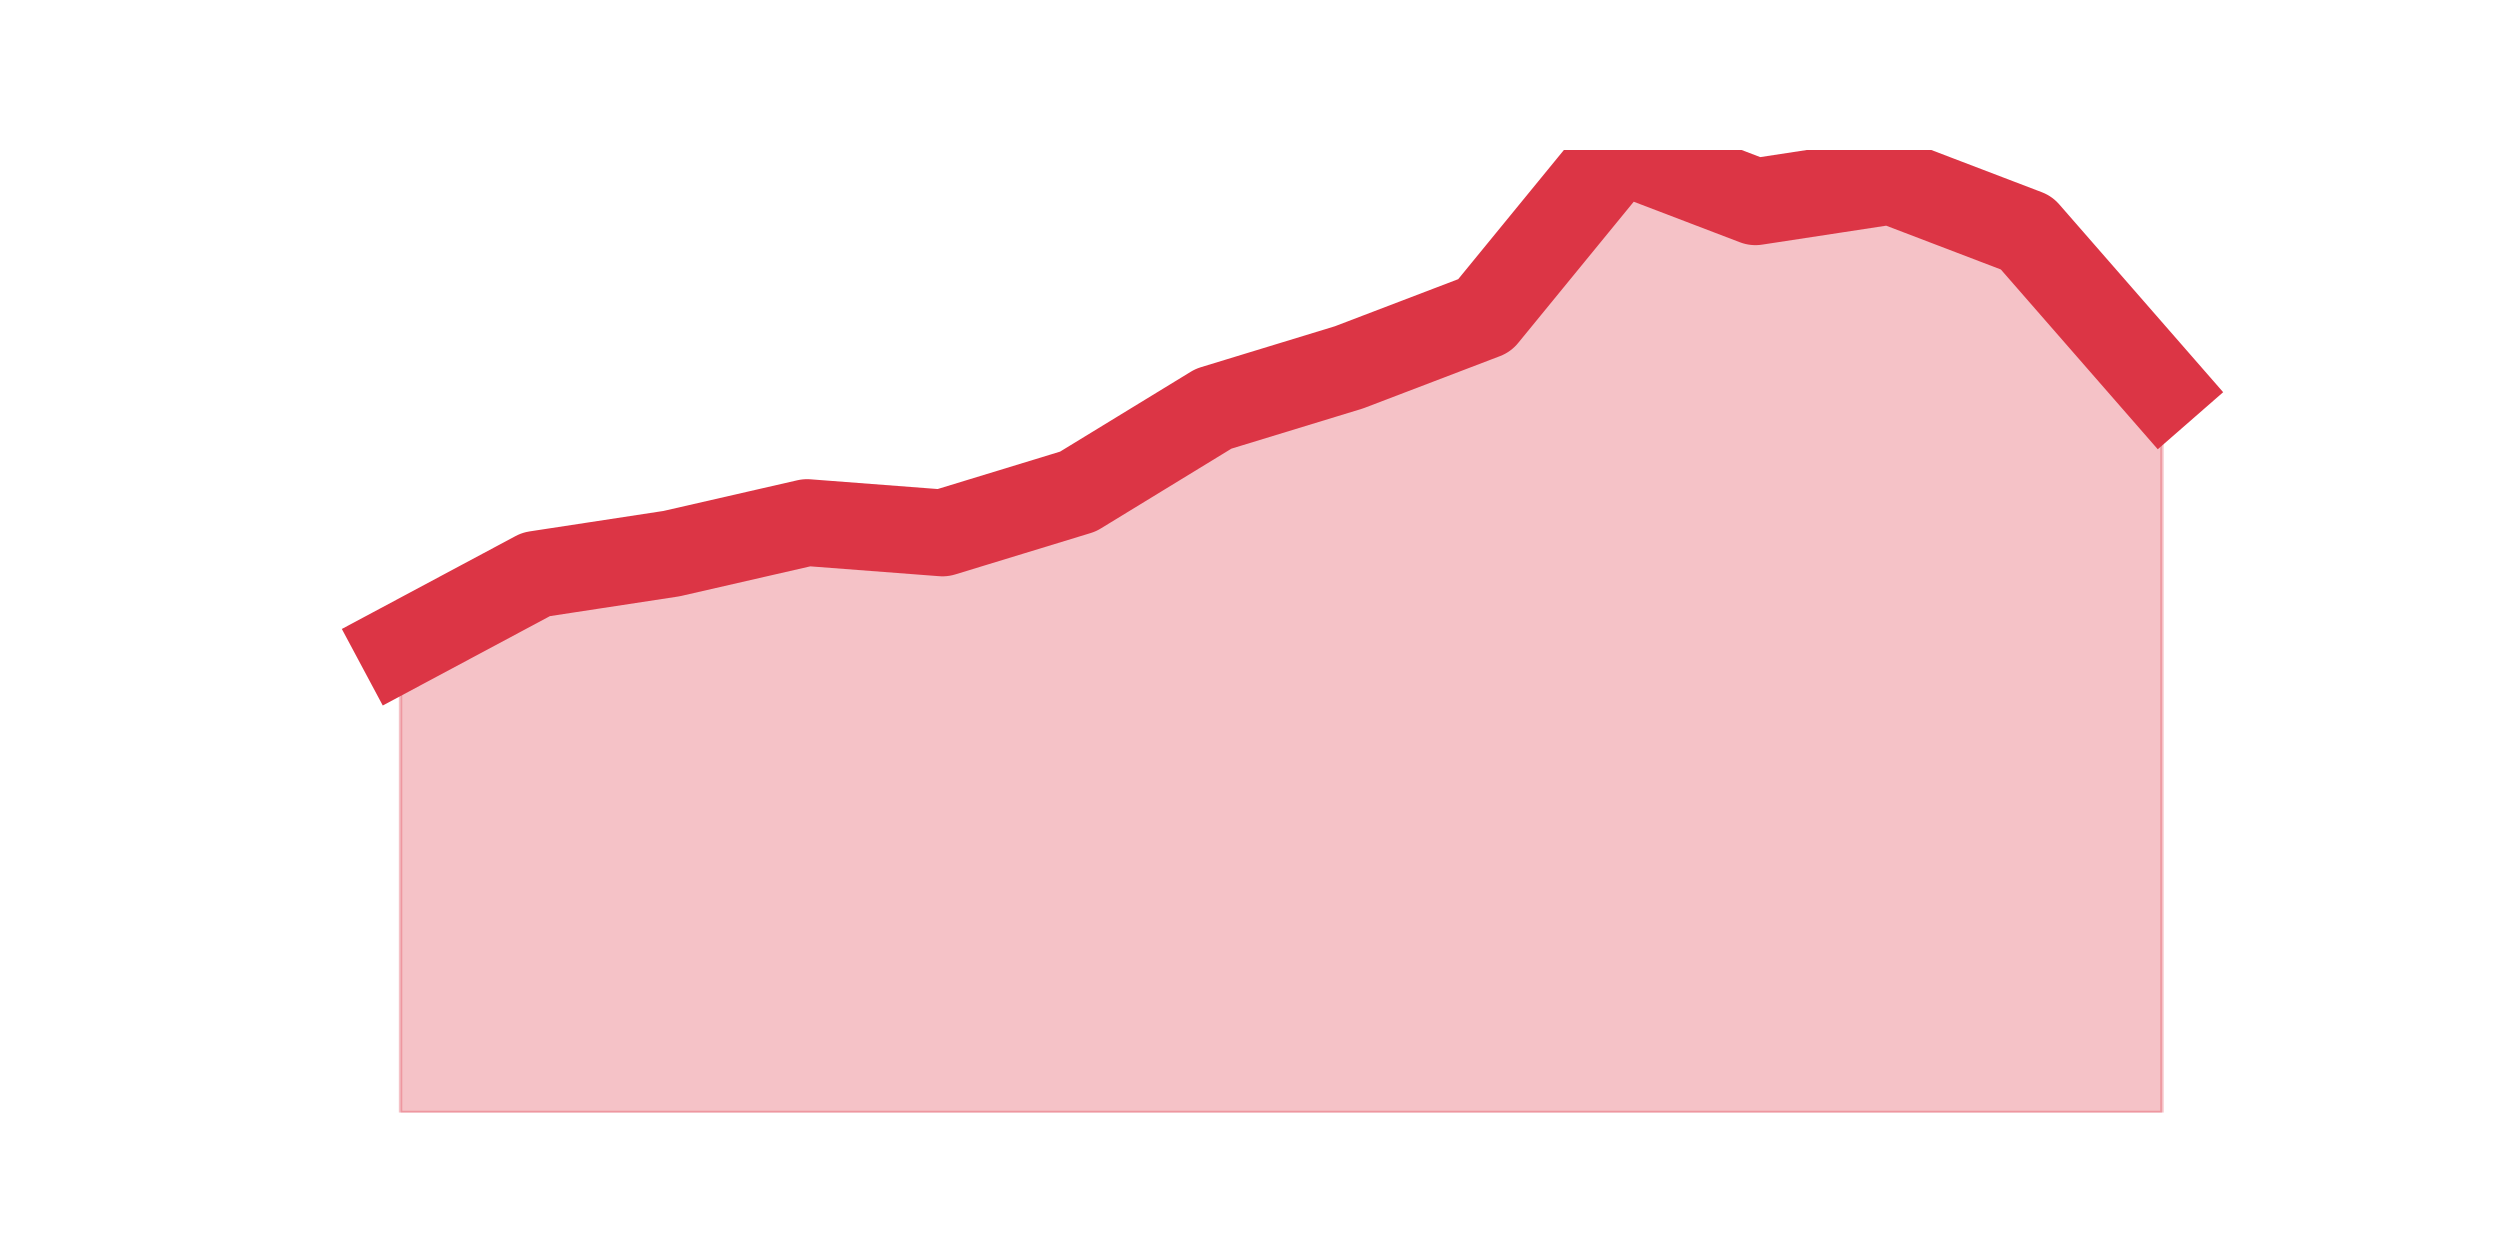 <?xml version="1.0" encoding="utf-8" standalone="no"?>
<!DOCTYPE svg PUBLIC "-//W3C//DTD SVG 1.1//EN"
  "http://www.w3.org/Graphics/SVG/1.1/DTD/svg11.dtd">
<svg height="360pt" version="1.1" viewBox="0 0 720 360" width="720pt" xmlns="http://www.w3.org/2000/svg" xmlns:xlink="http://www.w3.org/1999/xlink">
 <defs>
  <style type="text/css">*{stroke-linecap:butt;stroke-linejoin:round;}</style>
 </defs>
 <g id="figure_1">
  <g id="patch_1">
   <path d="M 0 360 
L 720 360 
L 720 0 
L 0 0 
z
" style="fill:none;"/>
  </g>
  <g id="axes_1">
   <g id="matplotlib.axis_1"/>
   <g id="matplotlib.axis_2"/>
   <g id="PolyCollection_1">
    <defs>
     <path d="M 115.364 -173.729 
L 115.364 -39.6 
L 154.385 -39.6 
L 193.406 -39.6 
L 232.427 -39.6 
L 271.448 -39.6 
L 310.469 -39.6 
L 349.49 -39.6 
L 388.51 -39.6 
L 427.531 -39.6 
L 466.552 -39.6 
L 505.573 -39.6 
L 544.594 -39.6 
L 583.615 -39.6 
L 622.636 -39.6 
L 622.636 -248.245 
L 622.636 -248.245 
L 583.615 -292.955 
L 544.594 -307.858 
L 505.573 -301.897 
L 466.552 -316.8 
L 427.531 -269.11 
L 388.51 -254.206 
L 349.49 -242.284 
L 310.469 -218.439 
L 271.448 -206.516 
L 232.427 -209.497 
L 193.406 -200.555 
L 154.385 -194.594 
L 115.364 -173.729 
z
" id="m9761c0f4b5" style="stroke:#dc3545;stroke-opacity:0.3;"/>
    </defs>
    <g clip-path="url(#p9d446286de)">
     <use style="fill:#dc3545;fill-opacity:0.3;stroke:#dc3545;stroke-opacity:0.3;" x="0" xlink:href="#m9761c0f4b5" y="360"/>
    </g>
   </g>
   <g id="line2d_1">
    <path clip-path="url(#p9d446286de)" d="M 115.364 186.271 
L 154.385 165.406 
L 193.406 159.445 
L 232.427 150.503 
L 271.448 153.484 
L 310.469 141.561 
L 349.49 117.716 
L 388.51 105.794 
L 427.531 90.89 
L 466.552 43.2 
L 505.573 58.103 
L 544.594 52.142 
L 583.615 67.045 
L 622.636 111.755 
" style="fill:none;stroke:#dc3545;stroke-linecap:square;stroke-width:25;"/>
   </g>
  </g>
 </g>
 <defs>
  <clipPath id="p9d446286de">
   <rect height="277.2" width="558" x="90" y="43.2"/>
  </clipPath>
 </defs>
</svg>
